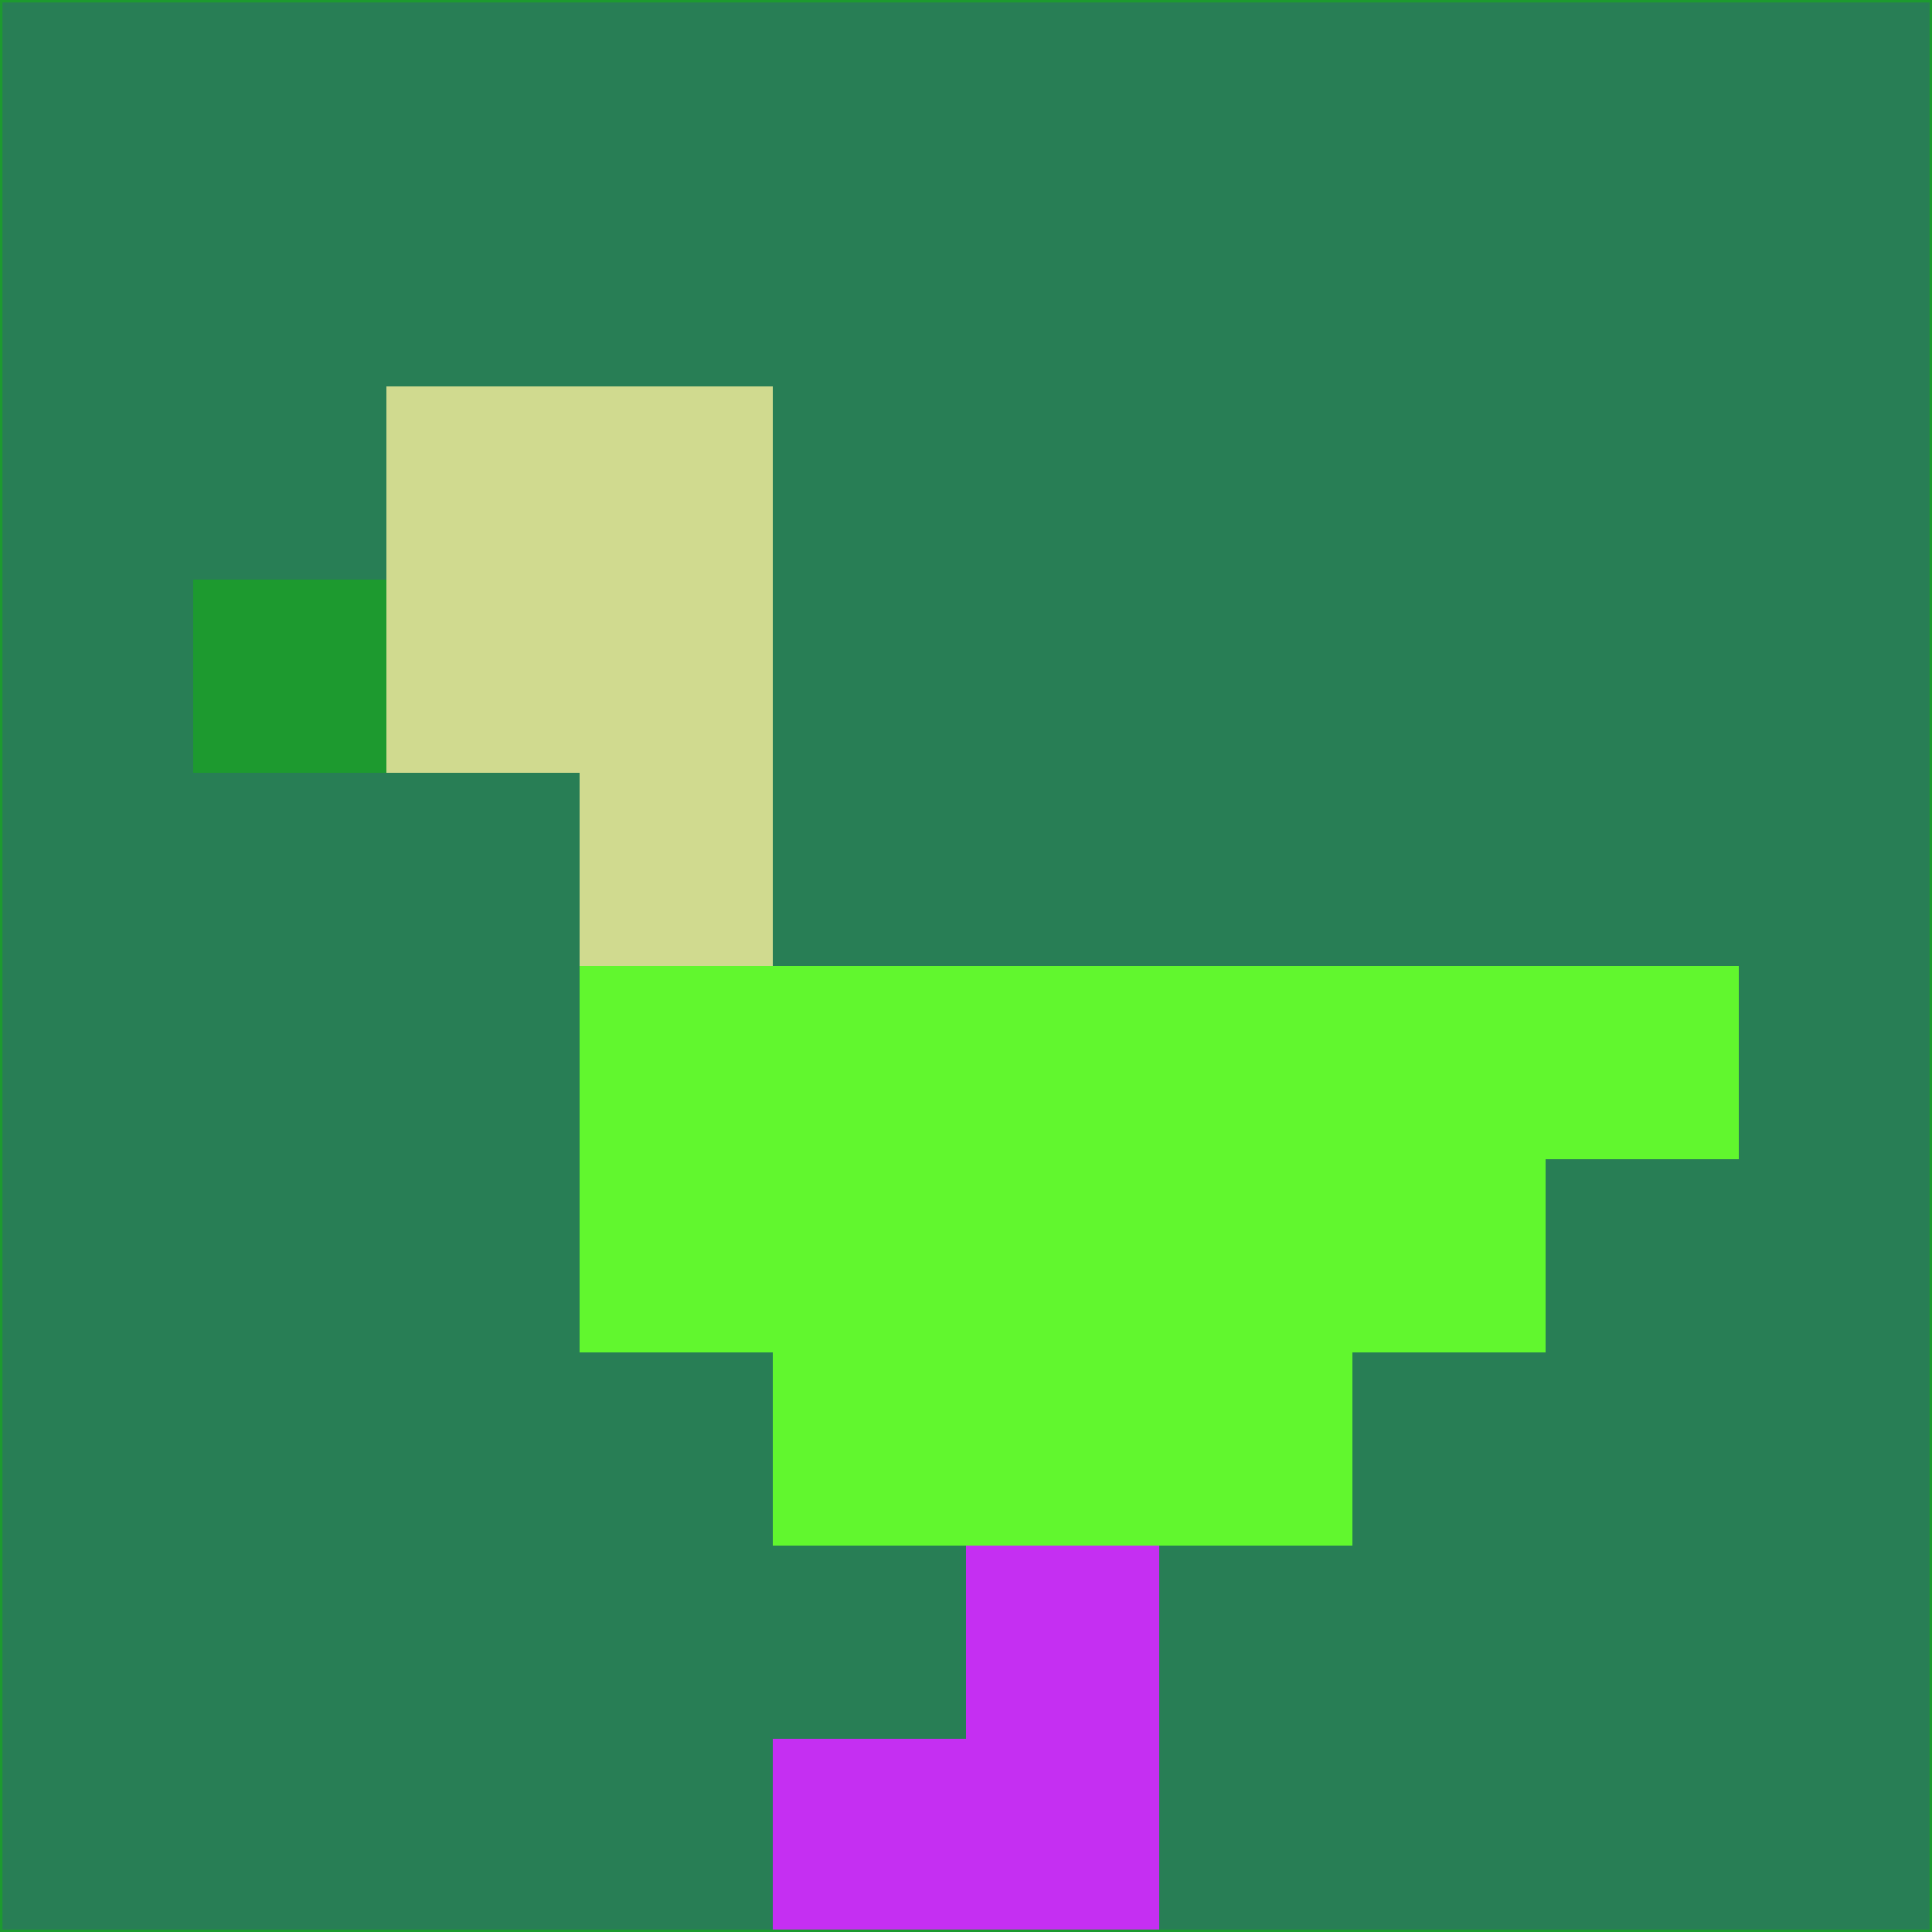 <svg xmlns="http://www.w3.org/2000/svg" version="1.1" width="785" height="785">
  <title>'goose-pfp-694263' by Dmitri Cherniak (Cyberpunk Edition)</title>
  <desc>
    seed=564611
    backgroundColor=#287e55
    padding=20
    innerPadding=0
    timeout=500
    dimension=1
    border=false
    Save=function(){return n.handleSave()}
    frame=12

    Rendered at 2024-09-15T22:37:01.028Z
    Generated in 1ms
    Modified for Cyberpunk theme with new color scheme
  </desc>
  <defs/>
  <rect width="100%" height="100%" fill="#287e55"/>
  <g>
    <g id="0-0">
      <rect x="0" y="0" height="785" width="785" fill="#287e55"/>
      <g>
        <!-- Neon blue -->
        <rect id="0-0-2-2-2-2" x="157" y="157" width="157" height="157" fill="#d0da8f"/>
        <rect id="0-0-3-2-1-4" x="235.5" y="157" width="78.5" height="314" fill="#d0da8f"/>
        <!-- Electric purple -->
        <rect id="0-0-4-5-5-1" x="314" y="392.5" width="392.5" height="78.5" fill="#61f72e"/>
        <rect id="0-0-3-5-5-2" x="235.5" y="392.5" width="392.5" height="157" fill="#61f72e"/>
        <rect id="0-0-4-5-3-3" x="314" y="392.5" width="235.5" height="235.5" fill="#61f72e"/>
        <!-- Neon pink -->
        <rect id="0-0-1-3-1-1" x="78.5" y="235.5" width="78.5" height="78.5" fill="#1d9a2f"/>
        <!-- Cyber yellow -->
        <rect id="0-0-5-8-1-2" x="392.5" y="628" width="78.5" height="157" fill="#c52ff2"/>
        <rect id="0-0-4-9-2-1" x="314" y="706.5" width="157" height="78.5" fill="#c52ff2"/>
      </g>
      <rect x="0" y="0" stroke="#1d9a2f" stroke-width="2" height="785" width="785" fill="none"/>
    </g>
  </g>
  <script xmlns=""/>
</svg>